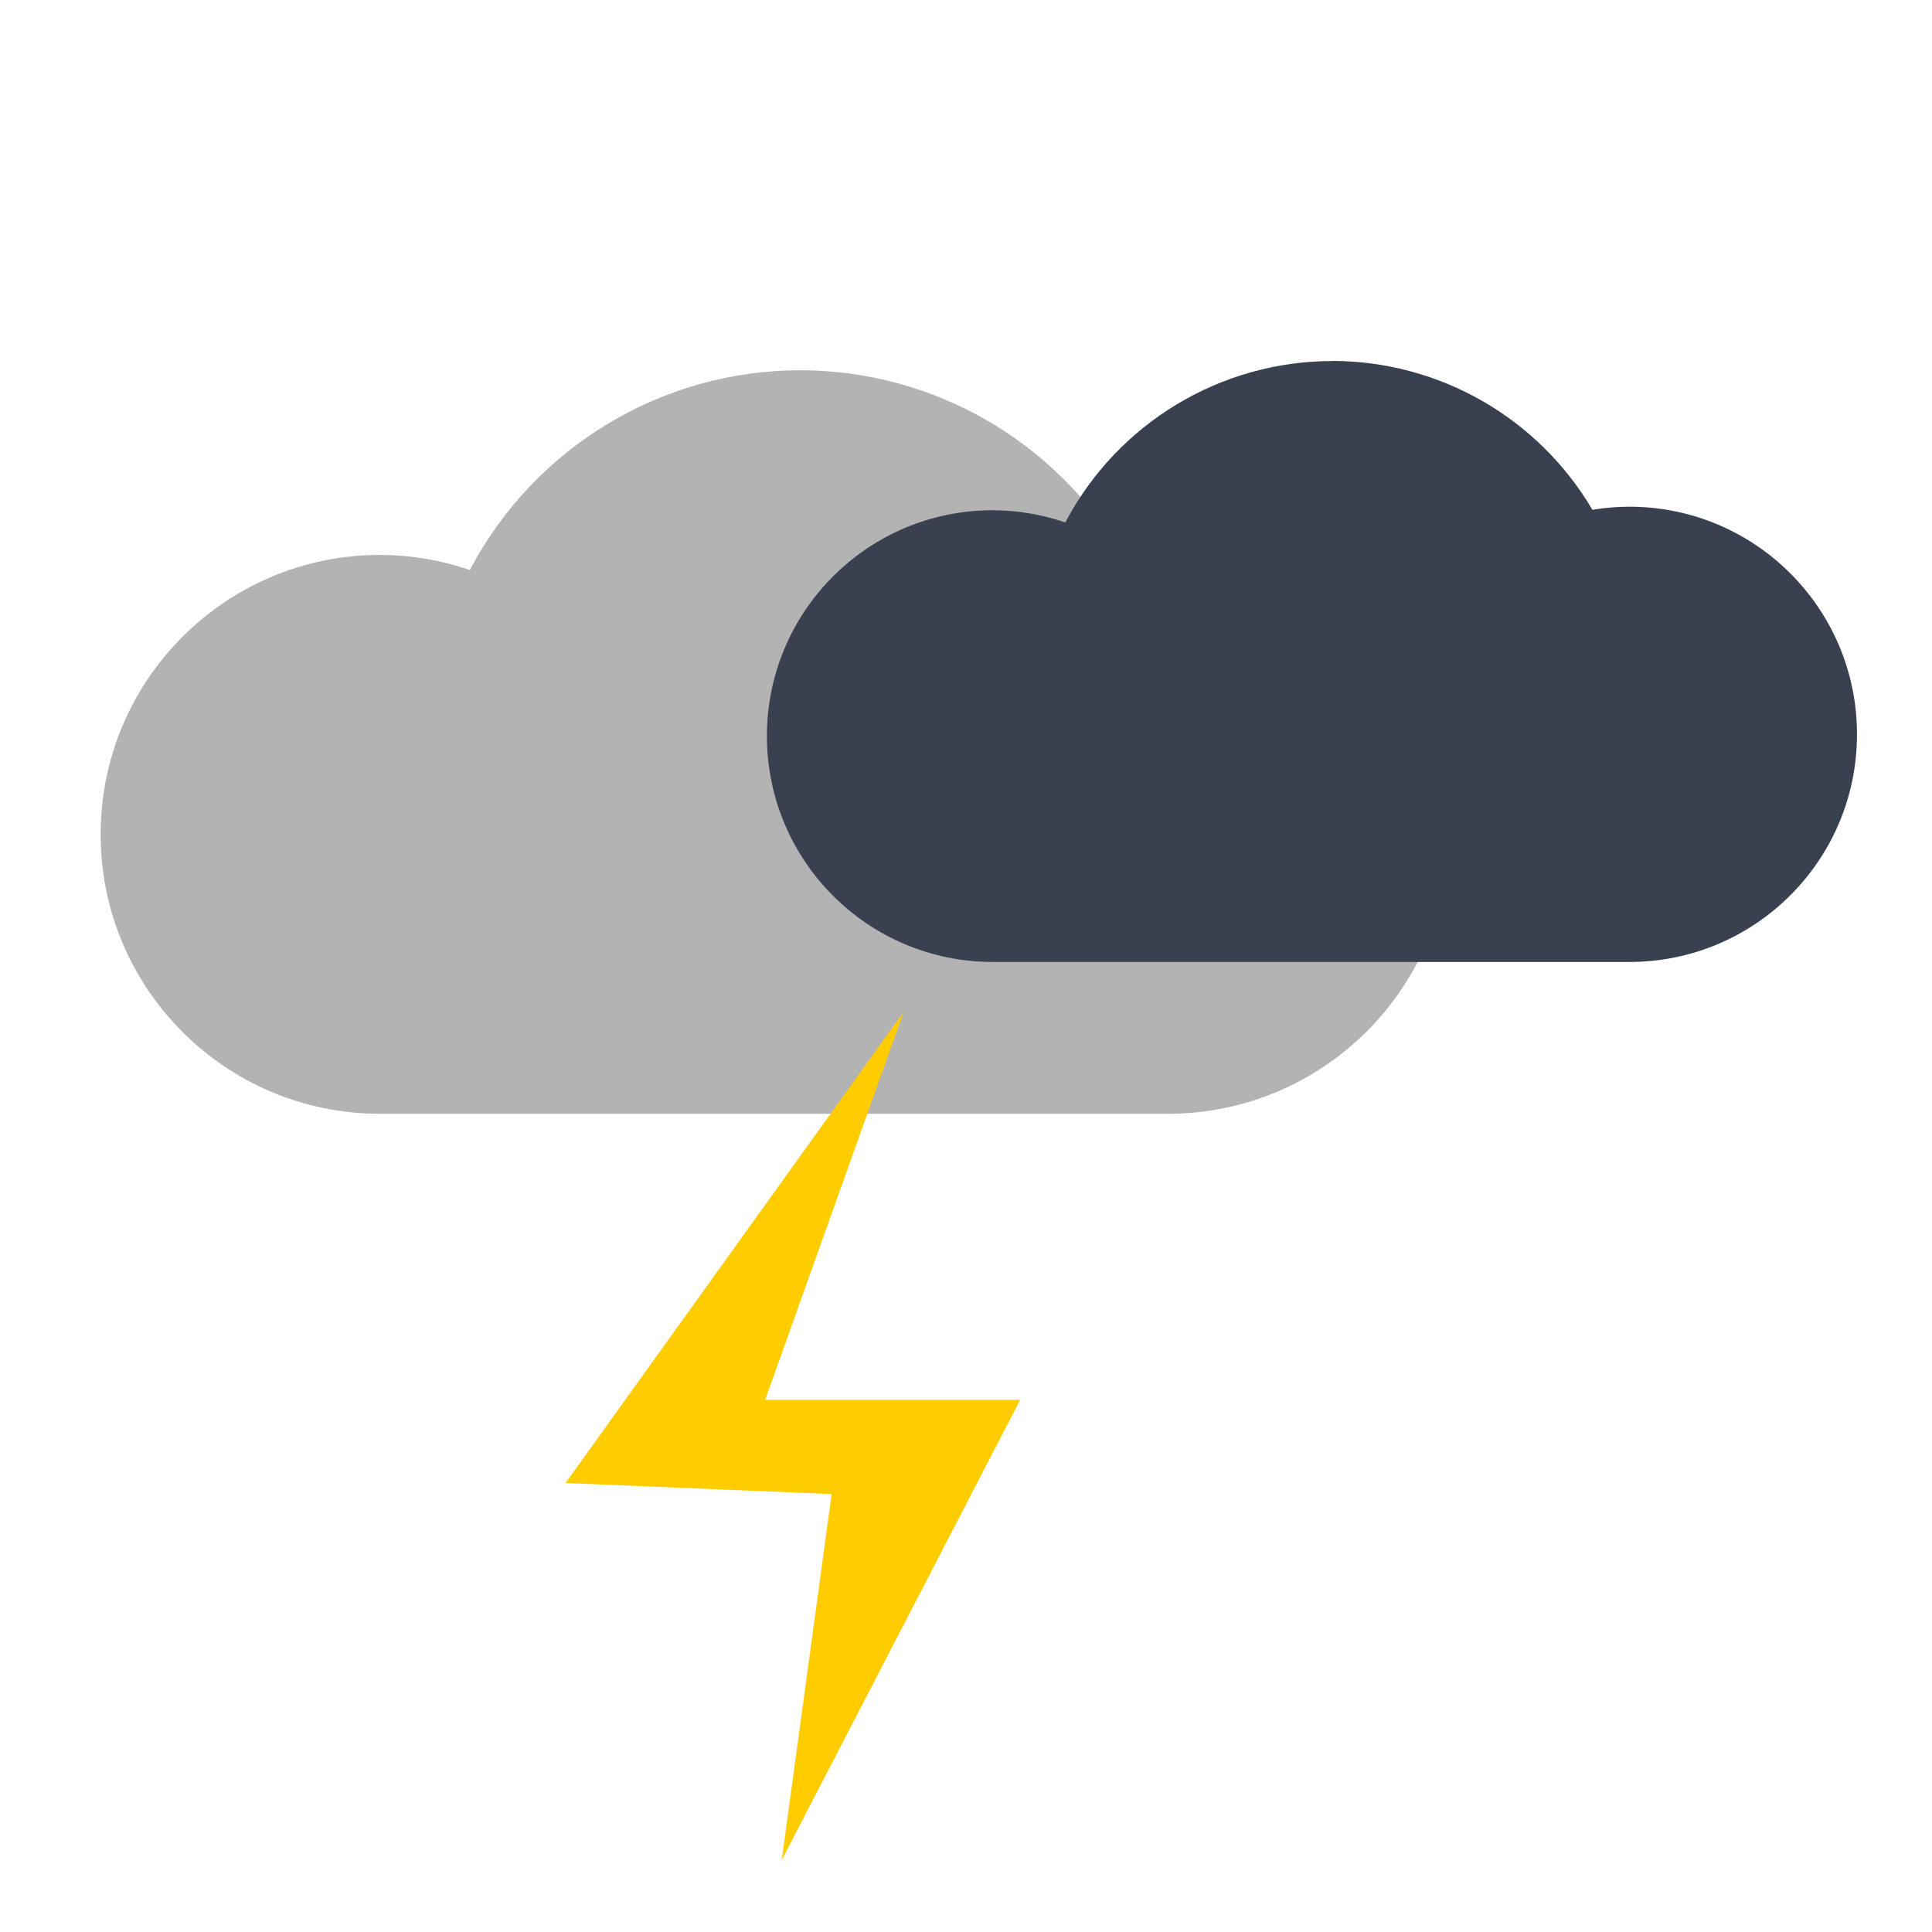 <?xml version="1.0" encoding="UTF-8" standalone="no"?>
<!-- Created with Inkscape (http://www.inkscape.org/) -->

<svg
   xmlns:dc="http://purl.org/dc/elements/1.1/"
   xmlns:cc="http://creativecommons.org/ns#"
   xmlns:rdf="http://www.w3.org/1999/02/22-rdf-syntax-ns#"
   xmlns:svg="http://www.w3.org/2000/svg"
   xmlns="http://www.w3.org/2000/svg"
   xmlns:sodipodi="http://sodipodi.sourceforge.net/DTD/sodipodi-0.dtd"
   xmlns:inkscape="http://www.inkscape.org/namespaces/inkscape"
   width="22"
   height="22"
   viewBox="0 0 22 22"
   id="svg2"
   version="1.1"
   inkscape:version="0.91 r13725"
   sodipodi:docname="weather-storm.svg">
  <defs
     id="defs4" />
  <sodipodi:namedview
     id="base"
     pagecolor="#ffffff"
     bordercolor="#666666"
     borderopacity="1.0"
     inkscape:pageopacity="0.0"
     inkscape:pageshadow="2"
     inkscape:zoom="11.2"
     inkscape:cx="14.282546"
     inkscape:cy="15.315772"
     inkscape:document-units="px"
     inkscape:current-layer="layer1"
     showgrid="false"
     units="px"
     inkscape:window-width="1366"
     inkscape:window-height="715"
     inkscape:window-x="0"
     inkscape:window-y="24"
     inkscape:window-maximized="1" />
  <g
     inkscape:label="Layer 1"
     inkscape:groupmode="layer"
     id="layer1"
     transform="translate(0,-1030.362)">
    <g
       id="g4136">
      <path
         style="fill:#b3b3b3;fill-opacity:1;stroke:none"
         d="m 9.114,1034.578 c -1.58,0 -3.029,0.877 -3.764,2.275 -0.329,-0.113 -0.674,-0.171 -1.022,-0.172 -1.758,-10e-5 -3.182,1.425 -3.182,3.182 2e-5,1.758 1.425,3.182 3.182,3.182 l 8.969,0 c 1.771,0 3.207,-1.436 3.207,-3.207 3e-5,-1.771 -1.436,-3.207 -3.207,-3.207 -0.174,4e-4 -0.348,0.015 -0.52,0.044 -0.764,-1.298 -2.157,-2.095 -3.663,-2.097 z"
         id="path3755"
         inkscape:connector-curvature="0"
         sodipodi:nodetypes="cccccccccc" />
      <path
         style="fill:#394050;fill-opacity:1;stroke:none"
         d="m 15.173,1034.473 c -1.277,9e-4 -2.448,0.709 -3.042,1.838 -0.266,-0.091 -0.545,-0.138 -0.826,-0.139 -1.42,-10e-5 -2.572,1.151 -2.572,2.572 10e-6,1.421 1.152,2.572 2.572,2.572 l 7.249,0 c 1.431,0 2.592,-1.16 2.592,-2.592 2e-5,-1.431 -1.16,-2.592 -2.592,-2.592 -0.141,4e-4 -0.282,0.012 -0.421,0.035 -0.618,-1.049 -1.743,-1.693 -2.96,-1.695 z"
         id="path3755-1"
         inkscape:connector-curvature="0"
         sodipodi:nodetypes="cccccccccc" />
      <path
         sodipodi:nodetypes="ccccccc"
         inkscape:connector-curvature="0"
         id="path4141"
         d="m 8.902,1051.542 2.715,-5.24 -2.904,0 1.578,-4.419 -3.851,5.366 3.03,0.126 z"
         style="fill:#ffcc00;fill-rule:evenodd;stroke:none;stroke-width:1px;stroke-linecap:butt;stroke-linejoin:miter;stroke-opacity:1;fill-opacity:1" />
    </g>
  </g>
</svg>
